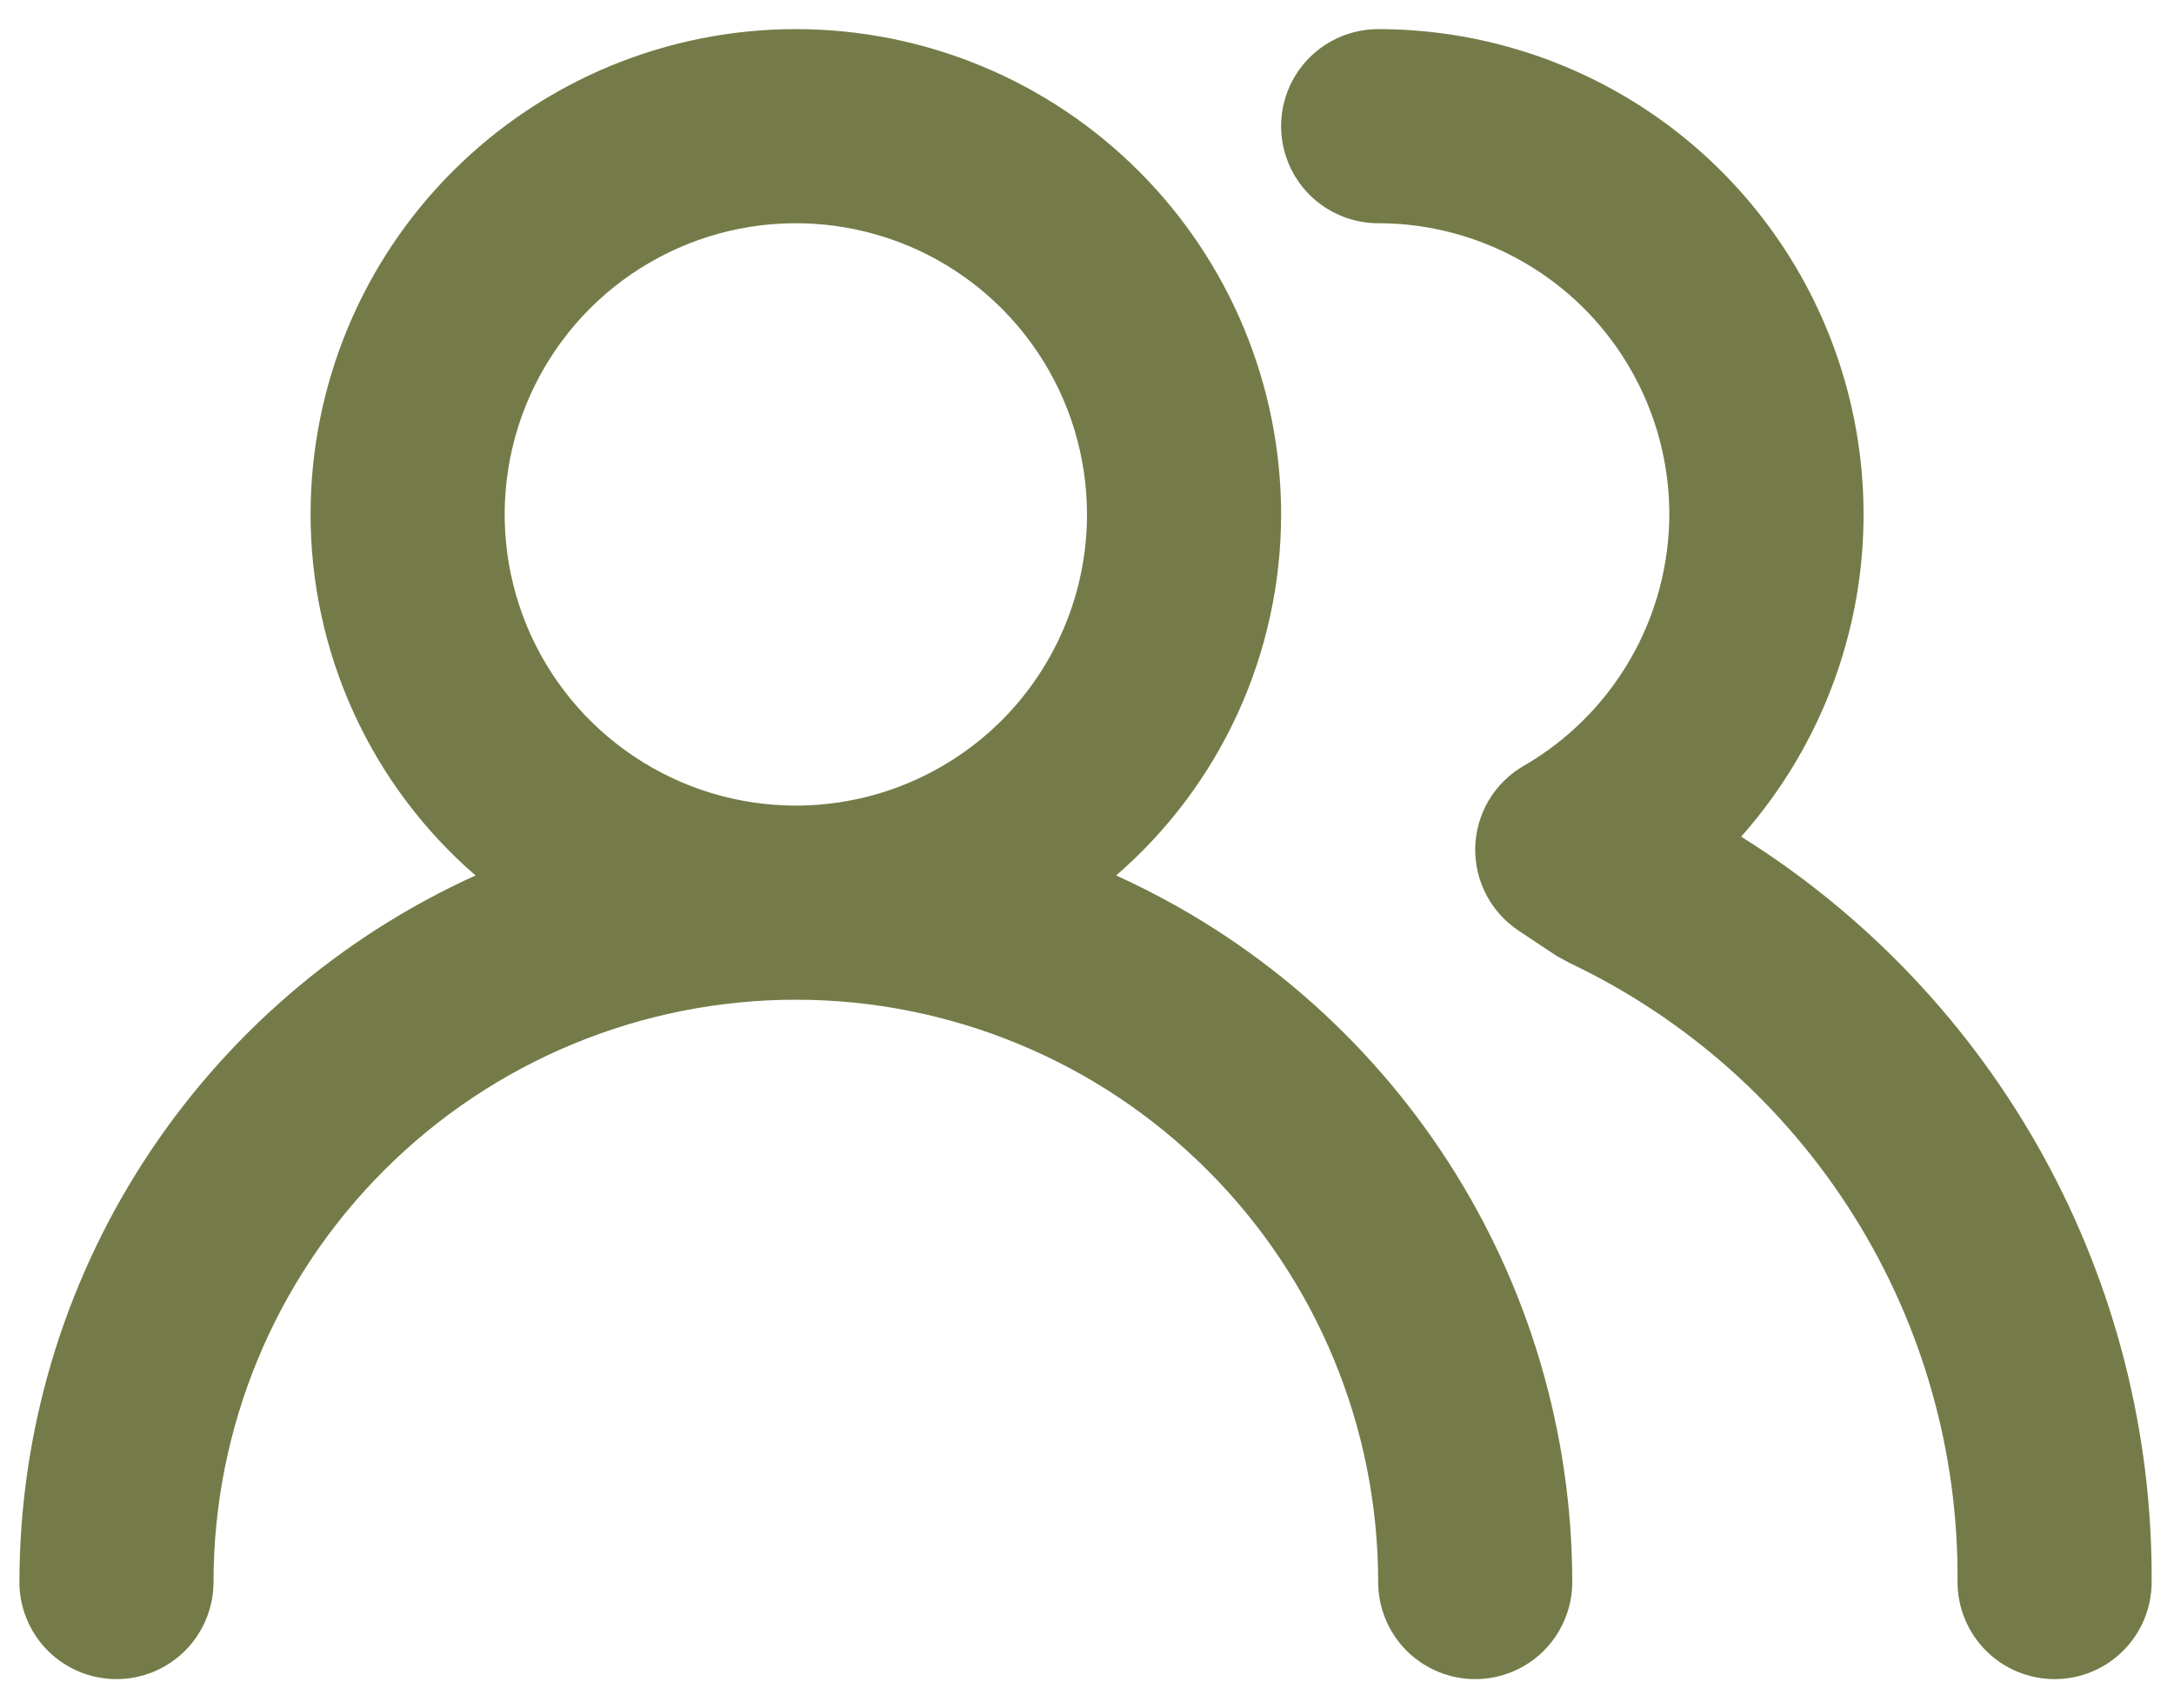 <svg width="28" height="22" viewBox="0 0 28 22" fill="none" xmlns="http://www.w3.org/2000/svg">
<path d="M14.375 11.275C15.042 10.698 15.577 9.984 15.944 9.181C16.31 8.379 16.5 7.507 16.5 6.625C16.5 4.967 15.841 3.378 14.669 2.206C13.497 1.033 11.908 0.375 10.25 0.375C8.592 0.375 7.003 1.033 5.831 2.206C4.658 3.378 4 4.967 4 6.625C4 7.507 4.19 8.379 4.556 9.181C4.923 9.984 5.458 10.698 6.125 11.275C4.375 12.067 2.891 13.347 1.849 14.961C0.807 16.574 0.252 18.454 0.25 20.375C0.25 20.706 0.382 21.024 0.616 21.259C0.851 21.493 1.168 21.625 1.5 21.625C1.832 21.625 2.149 21.493 2.384 21.259C2.618 21.024 2.75 20.706 2.75 20.375C2.75 18.386 3.54 16.478 4.947 15.072C6.353 13.665 8.261 12.875 10.25 12.875C12.239 12.875 14.147 13.665 15.553 15.072C16.96 16.478 17.75 18.386 17.75 20.375C17.75 20.706 17.882 21.024 18.116 21.259C18.351 21.493 18.669 21.625 19 21.625C19.331 21.625 19.649 21.493 19.884 21.259C20.118 21.024 20.25 20.706 20.25 20.375C20.248 18.454 19.693 16.574 18.651 14.961C17.609 13.347 16.125 12.067 14.375 11.275ZM10.25 10.375C9.508 10.375 8.783 10.155 8.167 9.743C7.55 9.331 7.069 8.745 6.785 8.06C6.502 7.375 6.427 6.621 6.572 5.893C6.717 5.166 7.074 4.498 7.598 3.973C8.123 3.449 8.791 3.092 9.518 2.947C10.246 2.802 11 2.877 11.685 3.16C12.37 3.444 12.956 3.925 13.368 4.542C13.78 5.158 14 5.883 14 6.625C14 7.62 13.605 8.573 12.902 9.277C12.198 9.98 11.245 10.375 10.25 10.375ZM22.425 10.775C23.225 9.874 23.747 8.761 23.93 7.57C24.112 6.38 23.946 5.161 23.452 4.062C22.958 2.964 22.157 2.031 21.146 1.377C20.134 0.723 18.955 0.375 17.75 0.375C17.419 0.375 17.101 0.507 16.866 0.741C16.632 0.976 16.5 1.293 16.5 1.625C16.5 1.957 16.632 2.274 16.866 2.509C17.101 2.743 17.419 2.875 17.75 2.875C18.745 2.875 19.698 3.27 20.402 3.973C21.105 4.677 21.5 5.63 21.5 6.625C21.498 7.282 21.324 7.926 20.995 8.494C20.666 9.062 20.194 9.534 19.625 9.863C19.44 9.969 19.285 10.122 19.175 10.306C19.066 10.49 19.006 10.699 19 10.912C18.995 11.125 19.044 11.335 19.142 11.523C19.241 11.711 19.385 11.871 19.562 11.988L20.05 12.312L20.212 12.4C21.719 13.115 22.99 14.245 23.876 15.658C24.762 17.071 25.226 18.707 25.212 20.375C25.212 20.706 25.344 21.024 25.579 21.259C25.813 21.493 26.131 21.625 26.462 21.625C26.794 21.625 27.112 21.493 27.346 21.259C27.581 21.024 27.712 20.706 27.712 20.375C27.723 18.457 27.242 16.568 26.317 14.888C25.391 13.207 24.052 11.792 22.425 10.775Z" fill="#757B48"/>
</svg>
